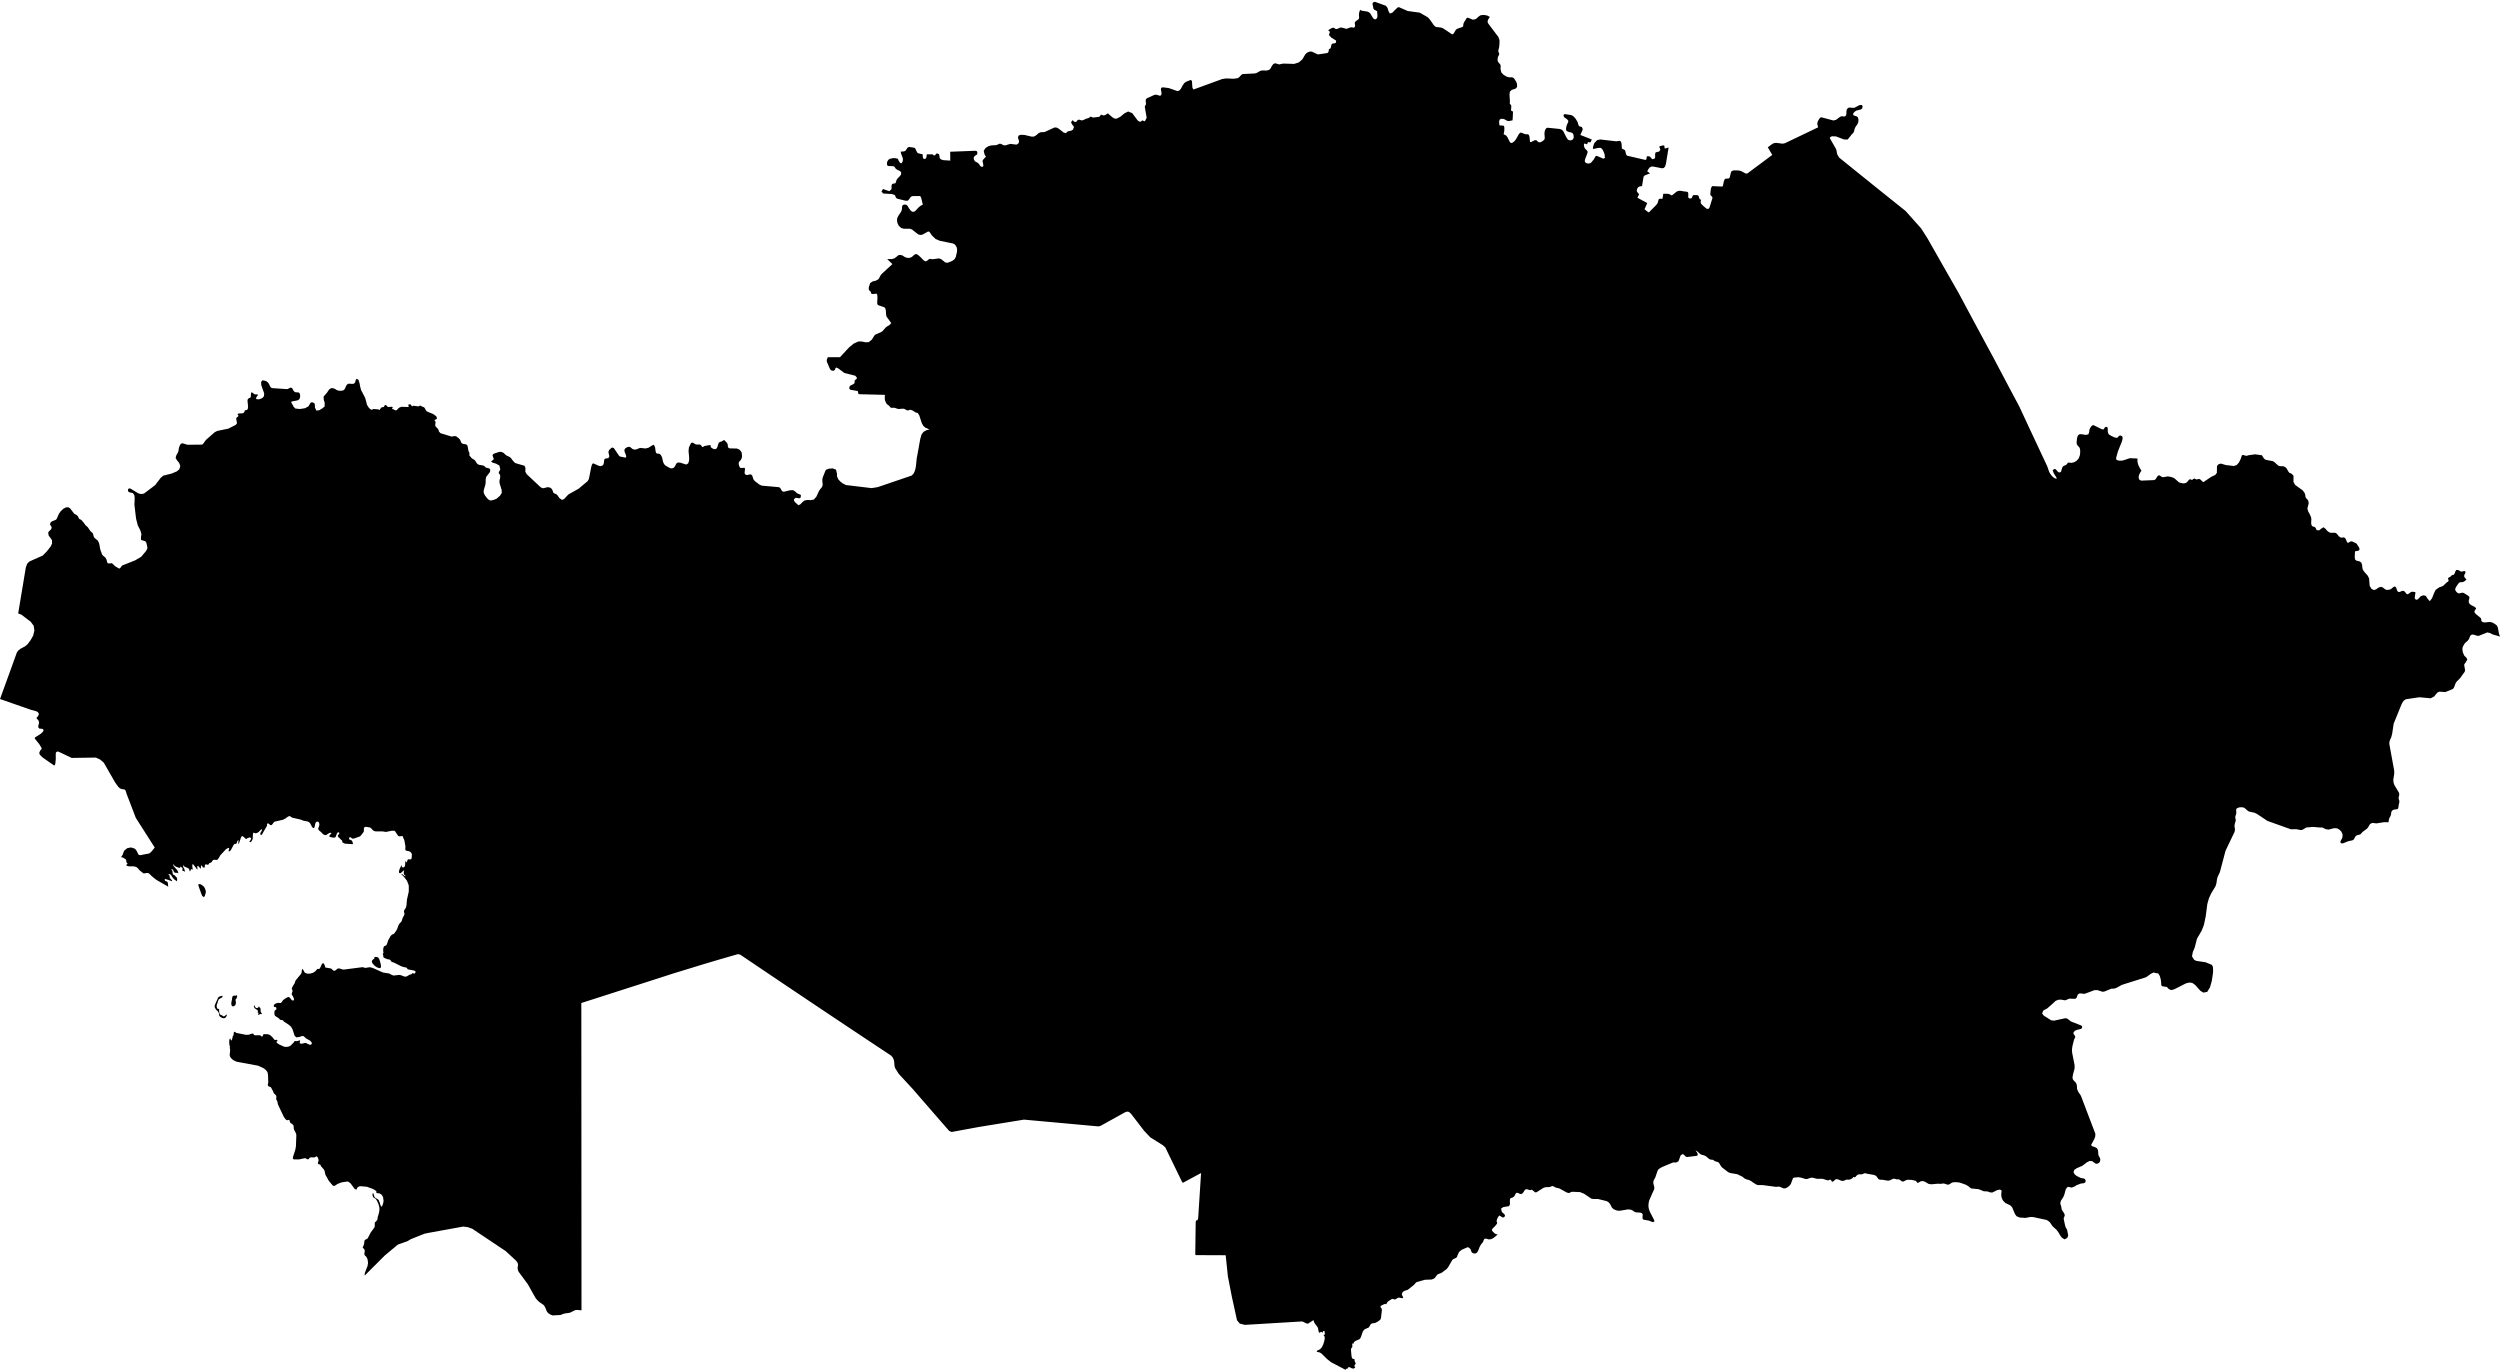 <svg width="740" height="406" viewBox="0 0 740 406" fill="none" xmlns="http://www.w3.org/2000/svg">
<path d="M740 188.421L737.769 187.774L737.069 187.386L736.241 187.193L733.689 188.224L733.166 188.167L732.093 187.826L731.588 187.867L731.202 188.184L730.803 189.16L730.49 189.607L729.786 190.216L729.486 190.558L729.196 191.036L728.949 191.598L728.868 192.03L728.907 192.502L729.024 193.177L729.456 194.106L730.033 194.661L730.319 195.193L729.87 196.058L729.534 196.463L729.409 196.718L729.433 197.042L729.639 198.207L729.641 198.583L729.505 198.908L728.137 200.804L727.269 201.653L726.987 202.009L726.77 202.445L726.437 203.381L726.255 203.722L725.917 203.998L723.819 204.852L722.066 204.729L721.587 204.928L721.205 205.293L720.488 206.174L719.497 206.695L716.127 206.387L712.099 206.985L711.442 207.461L710.921 208.311L708.524 214.213L708.078 217.203L707.812 218.22L707.479 218.932L707.281 219.524L707.237 220.181L708.687 228.142L708.694 229.031L708.408 230.828L708.491 231.648V231.652L708.775 232.447L710.046 234.552L710.2 235.099L710.112 235.62L709.988 236.106L710.042 236.559L710.201 237.047V237.468L710.009 238.347L709.937 238.894L709.851 239.287L709.627 239.516L708.799 239.608L708.362 239.748L707.987 240.025L707.811 240.469L707.759 240.969L707.657 241.375L707.496 241.737L707.263 242.108L707.104 242.58L707.062 243.074L706.933 243.394L705.728 243.36L703.402 243.724L702.359 243.591L701.991 243.666L701.616 243.874L701.37 244.151L700.933 244.953L700.545 245.348L699.298 246.268L698.774 246.866L698.541 247.018L697.726 247.211L697.461 247.361L697.164 247.655L696.755 248.444L696.379 248.72L695.005 249.022L693.681 249.578L693.183 249.665L692.824 249.492L692.747 249.126L692.908 248.728L693.165 248.308L693.364 247.877L693.4 246.938L693.039 246.151L692.451 245.556L691.805 245.196L690.944 245.132L689.223 245.568L688.403 245.424L687.426 244.951L687.138 244.921L686.838 244.95L686.825 244.954L684.6 244.765L682.666 244.947L682.659 244.95L682.649 244.951L682.643 244.954L681.486 245.631L681.045 245.71L679.769 245.448L678.069 245.458L671.169 242.99L668.069 240.924L667.358 240.58L665.688 240.209L665.325 239.985L664.391 239.156L663.957 238.995L663.463 238.939L662.965 238.971L662.517 239.073L662.056 239.306L661.912 239.607L661.942 240.675L661.888 240.986L661.691 241.551L661.635 241.846L661.657 242.117L661.781 242.632L661.766 242.919L661.489 243.916L661.405 244.436L661.457 244.953L661.548 245.413L661.52 245.86L661.406 246.289L658.751 251.835L657.093 258.121L656.376 259.672L656.257 260.125L656.04 261.547L655.769 262.369L654.564 264.353L653.847 265.885L653.369 267.58L652.898 271.182L652.41 273.556L652.172 274.296L651.659 275.534L650.295 277.897L649.64 280.456L649.071 281.806L648.935 282.536L648.833 283.087L649.485 284.114H649.488L649.491 284.115L650.123 284.426L652.847 284.824L654.707 285.605L655.002 286.109L655.082 287.059L655.036 288.075L654.687 290.406L654.155 292.244L653.331 293.605L652.173 293.809L651.297 293.257L649.746 291.525L648.89 290.928L647.997 290.835L647.027 291.081L643.561 292.841L642.649 293.072L641.924 292.725L641.578 292.323L641.294 292.135L640.061 291.939L639.814 291.762L639.72 291.416L639.699 290.821L639.592 289.941L639.297 288.887L638.828 288.108L638.203 288.061L637.487 287.853L636.715 288.203L635.255 289.256L628.047 291.529L626.568 292.36L625.832 292.631L625.001 292.646L622.788 293.531L622.311 293.549L620.828 293.075L619.948 293.091L617.044 294.181L615.789 294.048L615.386 294.101L615.019 294.41L614.68 295.318L614.384 295.595L613.931 295.661L612.581 295.583L611.285 296.099L609.991 295.884L609.19 295.942L608.435 296.28L607.748 296.936L605.952 298.508L605.109 298.94L604.748 299.221L604.473 299.992L604.937 300.607L607.167 302.025L608.03 302.105L611.271 301.403L611.75 301.457L612.085 301.625L613.014 302.364L615.943 303.506L616.235 303.695L616.329 304.026L616.23 304.362L615.944 304.567L614.766 304.843L614.135 305.136L613.764 305.603L613.74 305.885L613.824 306.118L614.152 306.556L614.27 306.873L614.201 307.164L613.922 307.713L613.439 309.629L613.304 310.666L613.349 311.568L614.076 315.284L614.08 316.273L613.588 318.088L613.459 319.029L613.571 319.492L613.837 319.839L614.427 320.438L614.635 320.853L614.747 321.28L614.79 321.741L614.796 322.249V322.252L614.985 322.781L615.288 323.362L615.945 324.334L618.088 329.979L620.231 335.603L620.184 336.424L619.896 337.198L618.965 338.899L619.248 339.286L619.928 339.469L620.643 339.826L620.879 340.166L621.012 340.601L621.072 341.081L621.087 341.563L621.183 342.03L621.599 342.815L621.695 343.28L621.594 343.81L621.332 344.184L620.971 344.404L620.574 344.477L620.198 344.386L619.279 343.693L618.526 343.657L617.755 344.024L616.341 345.093L614.753 345.773L613.991 346.272L613.755 346.96L614.094 347.587L614.708 348.093L615.948 348.695L616.777 348.814L617.157 349.031L617.367 349.468L617.26 349.972L616.863 350.22L615.947 350.331L614.576 350.845L614.235 351.131L613.37 351.484L613.059 351.52L612.424 351.345L612.119 351.322L611.817 351.506L611.441 352.127L611.04 353.599L610.742 354.324L610.081 355.336L609.924 355.719L609.857 356.254L609.954 356.642L610.1 357.024L610.261 357.983L610.467 358.362L610.944 359.061L611.133 359.491L611.161 359.787L611.056 360.1L610.846 360.581L610.872 360.867L611.28 362.814L611.404 363.203L611.586 363.556L611.839 363.913L612.182 365.669L612.038 366.192L611.832 366.475L611.13 366.849L610.338 366.381L609.793 365.646L609.314 364.805L608.715 364.014L607.539 362.946L606.848 361.921L606.597 361.627L605.833 361.115L601.82 360.249L601.024 360.219L599.563 360.501L597.833 360.392L596.914 360.01L596.42 359.341L595.598 357.372L595.023 356.762L593.589 356.085L592.941 355.43L592.685 354.979L592.498 354.518L592.393 354.018L592.376 353.45L592.479 352.503L592.344 352.255L591.889 352.123L591.174 352.261L589.762 352.979L589.075 352.955L588.375 352.677L587.177 352.608L585.724 352.009L583.535 351.787L583.224 351.626L582.599 351.101L581.854 350.664L580.075 350.039L578.869 349.914L578.071 349.974L577.693 350.115L577.036 350.539L576.725 350.657L576.343 350.634L575.6 350.364L575.25 350.3L574.413 350.42L573.585 350.375L571.641 350.555L570.836 350.419L569.806 349.808L569.402 349.653L568.983 349.605L568.573 349.664L568.41 349.735L568.109 349.935L567.645 350.146L567.431 349.993L567.313 349.857L567.238 349.693L567.124 349.547L565.903 349.252L564.707 349.205L564.329 349.278L563.378 349.739L563.076 349.732L562.726 349.531L562.409 349.269L562.057 349.081L561.336 349.085L560.832 348.912L560.553 348.892L560.276 348.953L559.508 349.328L558.914 349.5L557.13 349.198L556.809 349.195L556.505 349.192L556.207 349.115L555.936 348.898L555.417 348.164L555.217 347.987L554.599 347.759L552.543 347.412L552.189 347.256L551.835 347.317L551.116 347.601L550.315 347.611L549.954 347.67L549.604 347.923L549.22 348.377L549.08 348.461L548.977 348.47L548.647 348.402L548.512 348.434L548.471 348.525L548.448 348.636L548.373 348.727L547.678 349.102L547.332 349.184L546.527 349.164L545.831 349.475L545.453 349.566L544.977 349.482L544.037 349.081L543.56 349.02L543.223 349.167L542.682 349.695L542.356 349.796L542.182 349.704L541.98 349.309L541.793 349.191L541.576 349.202L541.217 349.368L541.024 349.398L539.466 348.918H537.822L536.496 348.594L536.024 348.602L534.839 349.005L534.431 348.978L533.008 348.56L532.3 348.459L531.36 348.534L531.181 348.548L530.908 348.619L530.7 348.808L530.114 350.387L529.921 350.705L529.49 351.153L528.973 351.525L528.445 351.753L527.979 351.773L526.811 351.283L526.45 351.238L525.737 351.314L521.653 350.776L520.447 350.79L519.975 350.68L518.88 350.018L518.447 349.679L517.938 349.376L516.837 349.036L516.32 348.788L515.807 348.335L514.255 347.571L512.188 347.221L511.557 346.977L509.698 345.538L509.44 345.237L508.987 344.45L508.736 344.132L508.393 343.938L507.65 343.735L507.008 343.302L506.244 343.223L505.881 343.032L504.943 342.252L504.422 341.989L503.823 341.851L503.31 341.639L502.387 340.796L501.863 340.501L502.357 341.185L502.548 341.611L502.499 341.965L502.199 342.134L499.345 342.479L499.012 342.369L498.358 341.741L497.995 341.611L497.446 342.037L496.841 343.739L496.163 344.106L495.412 344.076L495.099 344.14L491.993 345.432L491.134 345.931L490.849 346.187L490.645 346.548L489.958 348.55L489.585 349.211L489.437 349.566L489.373 349.988L489.418 350.402L489.641 351.225L489.691 351.673L489.627 352.05L489.144 353.112L488.183 355.276L487.981 356.146L487.932 357.07L488.069 357.891L488.348 358.658L489.655 361.186L489.663 361.201L489.655 361.641L489.144 361.736L488.067 361.296L486.414 361.012L486.2 360.697L486.181 360.169L486.239 359.422L485.964 359.095L485.546 358.94L484.25 358.848L483.928 358.76L483.632 358.587L483.269 358.308L482.587 358.023L481.782 357.996L479.458 358.385L478.842 358.362L478.23 358.19L477.618 357.903L477.156 357.478L476.529 356.315L476.1 355.83L475.536 355.519L472.963 354.895L471.658 354.913L471.023 354.79L468.879 353.345L467.682 352.862L465.358 352.763L465.081 352.839L464.559 353.089L464.286 353.125L463.704 352.957L461.607 351.791L460.491 351.509L460.191 351.379L459.908 351.189L459.627 351.066L459.331 351.127L458.702 351.355L457.429 351.42L456.834 351.613L454.842 352.896L454.529 352.955L454.302 352.865L453.587 352.255L453.403 352.159L453.212 352.176L452.912 352.308L452.038 352.012L451.599 352.029L451.279 352.319L451.086 352.682L450.846 353.031L450.565 353.308L450.243 353.451L449.857 353.375L449.426 353.171L449.024 353.044L448.715 353.202L448.324 353.919L448.099 354.231L447.805 354.427L447.122 354.656L446.968 354.901L446.921 355.419L446.951 356.387L446.855 356.751L446.57 357.044L445.005 357.291L444.326 357.708L444.498 358.627L444.68 358.862L445.311 359.421V359.424L445.313 359.427H445.317L445.47 359.703L445.432 359.992L445.261 360.235L445.013 360.372L444.718 360.344L443.856 359.786L443.581 360.046L443.321 360.458L443.113 360.939L443.001 361.412L443.035 361.676L443.136 361.84L443.181 362.01L443.052 362.294L442.466 363.014L442.257 363.213L441.822 363.629L441.602 364.007L441.701 364.373L442.42 365.092L442.797 365.293L443.325 365.42L442.711 365.922L442.097 366.425L441.756 366.601L441.415 366.775L441.072 366.825L440.729 366.875L440.31 366.758L439.889 366.641L439.674 366.65L439.457 366.659L439.328 366.833L439.197 367.009L439.124 367.234L439.051 367.461L438.953 367.624L438.857 367.787L438.605 368.091L438.35 368.395L438.137 368.792L437.926 369.188L437.761 369.632L437.593 370.076L437.4 370.433L437.208 370.792L436.923 370.927L436.642 371.063L436.426 371.032L436.212 371.003L436.023 370.926L435.831 370.85L435.693 370.708L435.553 370.566L435.489 370.339L435.425 370.111L435.359 369.951L435.291 369.793L435.147 369.631L435.002 369.467L434.837 369.349L434.67 369.23L434.535 369.205L434.402 369.179L433.52 369.562L432.635 369.945L432.245 370.281L431.859 370.617L431.634 371.114L431.409 371.609L431.345 371.822L431.277 372.034L431.163 372.165L431.048 372.294L430.9 372.372L430.75 372.45L430.587 372.508L430.422 372.567L430.265 372.655L430.11 372.745L429.98 372.879L429.849 373.014L429.237 374.077L428.621 375.141L428.391 375.408L428.163 375.677L427.408 376.235L426.656 376.79L426.149 376.975L425.642 377.163L425.501 377.276L425.361 377.39L425.237 377.577L425.113 377.764L424.837 378.088L424.561 378.414L424.186 378.575L423.808 378.735L422.799 378.772L421.79 378.811L420.568 379.151L419.346 379.491L419.191 379.613L419.038 379.734L418.778 380.035L418.521 380.336L417.601 381.065L416.679 381.791L416.163 381.954L415.647 382.119L415.407 382.295L415.165 382.471L415.049 382.786L414.93 383.101L414.965 383.229L414.997 383.356L415.147 383.632L415.299 383.911L415.31 384.036L415.321 384.161L415.214 384.221L415.109 384.285L414.568 384.187L414.031 384.087L413.893 384.124L413.759 384.161L413.409 384.386L413.06 384.61L412.928 384.63L412.795 384.649L412.527 384.553L412.258 384.455L412.113 384.485L411.965 384.517L411.471 384.829L410.979 385.143L410.756 385.362L410.535 385.58L410.443 385.83L410.351 386.08L410.184 386.013L410.015 385.947L409.845 385.999L409.675 386.052L409.257 386.257L408.839 386.463L408.764 386.524L408.689 386.587L408.648 386.672L408.606 386.757L408.631 386.856L408.654 386.955L408.737 387.061L408.821 387.168L408.866 387.2L408.908 387.231L408.933 387.274L408.959 387.318L408.983 387.458L409.009 387.6L409.017 387.799L409.025 387.996L408.883 389.138L408.742 390.28L408.669 390.419L408.598 390.557L408.442 390.709L408.288 390.861L407.979 391.075L407.666 391.288L407.339 391.447L407.014 391.608L406.624 391.659L406.236 391.71L406.049 391.771L405.863 391.833L405.744 391.988L405.63 392.144L405.404 392.532L405.178 392.922L404.557 393.195L403.934 393.468L403.682 393.749L403.436 394.03L403.103 394.987L402.771 395.945L402.59 396.169L402.406 396.395L401.849 396.64L401.684 396.712L401.293 396.883L401.04 397.056L400.789 397.229L400.69 397.508L400.591 397.789L400.55 397.763L400.511 397.736L400.425 397.703L400.341 397.67L400.299 397.648L400.261 397.625L400.257 397.757L400.255 397.888L400.277 398.155L400.301 398.423L400.29 398.539L400.278 398.654L400.221 398.788L400.161 398.924L400.101 398.967L400.045 399.011L399.994 399.073L399.944 399.132L399.909 399.316L399.877 399.5L399.967 400.498L400.06 401.495L400.119 401.722L400.179 401.943L400.254 402.039L400.329 402.134L400.415 402.183L400.503 402.232L400.733 402.286L400.96 402.34L400.952 402.488L400.943 402.637L400.977 402.79L401.009 402.943L401.069 403.088L401.131 403.236L401.209 403.368L401.287 403.501L401.268 403.581L401.251 403.661L401.03 404.024L400.81 404.384L400.983 404.477L401.159 404.569L401.105 404.725L401.048 404.881L400.854 404.995L400.663 405.109L400.421 405.075L400.178 405.038L399.818 404.859L399.456 404.68L399.351 404.662L399.247 404.644L399.162 404.7L399.078 404.758L399.027 404.861L398.976 404.964L398.911 405.047L398.841 405.131L398.704 405.124L398.567 405.117L398.455 405.23L398.344 405.343L398.314 405.403L398.284 405.463L396.149 404.344L394.746 403.607L394.014 403.222L393.404 402.742L392.797 402.263L391.969 401.443L391.14 400.622L390.864 400.467L390.589 400.311L390.231 400.235L389.872 400.157L389.813 400.114L389.753 400.072L389.782 399.978L389.81 399.884L389.892 399.81L389.973 399.736L390.291 399.593L390.609 399.449L390.76 399.328L390.909 399.21L391.043 399.06L391.177 398.909L391.279 398.752L391.377 398.595L391.515 398.285L391.656 397.974L391.789 397.583L391.924 397.193L392.014 396.791L392.102 396.39L392.106 396.05L392.108 395.708L392.033 395.568L391.959 395.428L391.917 395.371L391.872 395.314L391.798 395.274L391.724 395.233L391.803 395.195L391.879 395.157L392.09 395.004L392.298 394.851L392.274 394.828L392.247 394.803L392.16 394.775L392.074 394.746L392.096 394.635L392.119 394.525L392.116 394.499L392.114 394.472L392.08 394.218L392.044 393.963L391.849 393.983L391.656 394.001L391.53 394.269L391.405 394.537L391.31 394.411L391.211 394.284L391.099 394.265L390.988 394.249L390.874 394.302L390.758 394.358L390.649 394.448L390.541 394.537L390.419 394.34L390.301 394.143L390.228 393.679L390.157 393.216L390.065 393.003L389.973 392.79L389.572 392.266L389.173 391.74L389.109 391.607L389.045 391.473L389.024 391.457L389.001 391.441L388.893 391.1L388.782 390.758L388.551 390.907L388.322 391.056L387.798 391.404L387.274 391.751L387.1 391.777L386.926 391.802L386.727 391.733L386.529 391.662L386.149 391.464L385.767 391.265L385.561 391.208L385.354 391.15L383.037 391.287L380.687 391.43L379.215 391.519L376.904 391.656L374.967 391.773L372.325 391.932L370.557 392.036L368.453 392.162L367.707 391.969L367.413 391.892L366.961 391.774L366.559 391.281L366.151 390.788L365.378 387.251L364.601 383.705L364.022 380.726L363.445 377.743L363.129 374.684L362.815 371.618L362.77 371.593L362.725 371.567L362.663 371.553L362.602 371.538L362.534 371.535L362.465 371.532L362.399 371.541L362.33 371.551L360.142 371.541L358.163 371.534L356.175 371.526L353.994 371.517L353.915 371.457L353.838 371.394L353.817 371.263L353.798 371.132L353.863 366.392L353.919 362.374L353.929 361.637L353.983 361.468L354.035 361.299L354.249 361.216L354.462 361.133L354.552 360.922L354.644 360.712L354.689 360.067L354.734 359.422L355.124 353.331L355.514 347.214L352.899 348.628L350.284 350.039L350.129 350.021L349.97 350.003L348.807 347.611L347.449 344.821L346.466 342.798L344.927 339.621L344.569 339.304L344.21 338.987L342.346 337.818L340.479 336.648L339.578 335.697L338.676 334.742L336.725 332.204L334.774 329.664L334.467 329.391L334.165 329.121L333.877 329.075L333.587 329.03L333.262 329.154L332.935 329.277L331.17 330.258L329.372 331.257L327.629 332.224L325.807 333.233L325.492 333.324L325.176 333.415L324.178 333.326L321.669 333.099L319.16 332.87L316.646 332.642L314.136 332.413L311.378 332.162L308.616 331.913L305.856 331.66L303.096 331.409L301.441 331.68L299.788 331.949L298.135 332.218L296.482 332.487L294.827 332.756L293.174 333.024L291.521 333.294L289.868 333.562L288.846 333.749L287.824 333.938L286.802 334.127L285.778 334.315L285.141 334.432L284.501 334.55L283.861 334.668L283.224 334.786L281.728 335.06L281.688 335.067L281.323 334.909L280.956 334.751L279.597 333.195L278.58 332.027L277.561 330.857L276.542 329.685L275.525 328.514L274.484 327.316L273.443 326.117L272.4 324.916L271.361 323.715L270.091 322.254L269.097 321.181L268.105 320.109L266.027 317.864L264.961 316.153L264.785 315.564L264.667 314.258L264.551 313.645L264.223 312.976L263.755 312.45L262.626 311.702L261.036 310.648L258.873 309.213L256.233 307.459L253.205 305.446L249.887 303.235L246.369 300.889L242.744 298.465L239.106 296.031L235.548 293.645L232.161 291.371L229.043 289.273L227.862 288.478L226.282 287.414L223.973 285.857L222.209 284.667L221.08 283.906L220.685 283.637L219.294 282.698L218.8 282.479L218.375 282.439L216.907 282.86L215.817 283.176L214.725 283.493L213.633 283.81L212.543 284.124L211.493 284.437L210.446 284.748L209.399 285.058L208.352 285.371L206.086 286.066L203.82 286.76L201.556 287.455L199.292 288.148L197.594 288.695L195.896 289.242L194.198 289.79L192.498 290.335L190.8 290.882L189.102 291.428L187.406 291.972L185.706 292.517L185.332 292.637L184.008 293.062L182.312 293.607L180.614 294.152L178.916 294.697L177.214 295.243L175.518 295.787L173.82 296.33L172.123 296.875H172.121L172.119 296.876H172.117L172.115 296.879H172.113H172.111L172.109 296.882L172.107 296.883H172.105H172.103L172.101 296.884L172.099 296.885L172.097 296.886L172.095 296.889L172.093 296.89H172.091V296.893L172.089 296.894L172.087 296.895L172.085 296.896L172.083 296.899L172.081 296.902L172.079 296.905V296.908V296.912H172.077V296.915V296.918L172.075 296.921L172.073 296.924V296.927V296.93V296.933V296.937V296.942V296.945V296.948V296.951V296.954L172.077 302.802L172.079 308.627L172.083 314.427L172.085 320.207L172.089 325.962L172.091 331.695L172.095 337.406L172.097 343.095L172.101 348.763L172.103 354.41L172.107 360.035L172.109 365.64L172.113 371.225L172.115 376.789L172.119 382.332L172.123 387.858L170.885 387.74L170.278 387.791L168.66 388.579L166.977 388.822L165.91 389.235L163.624 389.367L163.062 389.177L162.555 388.887L162.179 388.6L161.874 388.189L161.367 386.972L161.148 386.563L160.862 386.239L159.727 385.458L159.094 384.901L158.536 384.223L157.386 382.183L156.21 380.091L155.39 378.983L153.505 376.43L153.316 375.993L153.22 375.506L153.246 374.984L153.321 374.561L153.325 374.151L153.145 373.675L152.714 373.119L149.656 370.3L147.506 368.865L145.682 367.646L142.63 365.608L139.818 363.726L138.502 363.249L137.135 363.059L132.795 363.848L130.02 364.351L126.831 364.932L125.633 365.188L121.637 366.776L120.611 367.39L117.778 368.393L113.9 371.623V371.627L113.894 371.63L111.486 374.038L108.721 376.797L107.975 377.559L107.941 377.083L108.083 376.541L108.778 374.772L108.942 373.849L108.825 372.889L108.636 372.38L108.402 371.983L108.229 371.804L108.048 371.657L107.905 371.461L107.846 371.138L107.968 370.309L107.959 370.067L107.851 369.84L107.329 369.223L107.53 368.878L107.695 368.425L107.807 367.935L107.845 367.486L107.95 367.096L108.208 366.903L108.529 366.774L108.824 366.564L109.712 364.853L110.691 363.513L110.809 363.307L110.901 363.077L110.939 362.793L110.918 362.272L110.936 362.005L111.004 361.808L111.541 361.271L111.693 361.035L111.75 360.834L111.777 360.416L111.817 360.214L112.118 359.237L112.299 358.338L112.303 357.454L112.064 356.518L111.604 355.468L111.252 354.906L110.476 354.409L110.268 353.862L110.261 353.337L110.454 353.151L110.582 353.411L110.719 353.927L110.924 354.433L111.259 354.66L111.426 354.723L112.064 355.164L112.154 355.343L112.183 355.531L112.215 355.662L112.309 355.668L112.562 356.561L112.743 356.997L112.916 357.188L113.115 356.99L113.317 356.491L113.473 355.901L113.535 355.423L113.385 354.343L112.96 353.62L112.301 353.23L111.443 353.152L111.368 352.54L110.448 351.955L108.576 351.273L106.782 351.121L106.521 351.138L106.297 351.195L106.082 351.299L105.855 351.457L105.755 351.599L105.557 352.025L105.473 352.143L104.991 351.948L103.783 350.29L103.111 349.775L102.682 349.739L101.103 349.986L99.895 350.449L99.232 350.918L98.828 351.058L98.459 350.876L97.397 349.609L97.143 349.225L96.745 348.442L96.468 348.01L96.29 347.627L96.103 346.709L95.914 346.225L95.053 345.249L94.817 344.745L94.583 344.66L94.328 344.616L94.172 344.522L94.081 344.205L94.137 343.997L94.243 343.801L94.305 343.51L94.237 343.043L94.026 342.548L93.724 342.26L93.022 342.615L92.133 342.563L91.708 342.667L91.565 342.806L91.451 342.974L91.326 343.114L91.142 343.174L90.912 343.117L90.495 342.875L90.268 342.819L88.593 343.174H86.924L86.688 342.923L86.753 342.355L87.408 340.338L87.597 339.292L87.719 336.03L87.631 335.534L87.06 334.392L86.976 334.161L86.942 333.924L86.918 333.361L86.874 333.142L86.597 332.801L85.88 332.276L85.737 331.858L85.677 331.5L85.525 331.457L85.323 331.548L85.12 331.594L84.89 331.543L84.756 331.49L84.499 331.268L84.013 330.592L82.348 327.091L82.199 326.651L82.139 326.214L82.086 325.974L81.965 325.759L81.838 325.577L81.767 325.436L81.755 325.189L81.799 324.647L81.766 324.408L81.624 324.135L81.081 323.639L80.963 323.428L80.817 322.964L80.543 322.529L80.32 322.044L80.146 321.826L79.959 321.716L79.551 321.593L79.406 321.466L79.26 321.13L79.276 320.909L79.357 320.691L79.406 320.36L79.34 318.264L79.26 317.745L79.158 317.345L78.695 316.696L77.964 316.17L76.425 315.453L70.053 314.27L69.229 313.889L68.841 313.633L68.434 313.266L68.113 312.804L67.98 312.258L68.101 311.12L68.114 310.569L67.98 310.091L68.114 309.903L67.933 309.445L67.836 308.619L67.88 307.786L68.114 307.309L68.413 308.043L68.671 307.713L68.855 307.007L68.914 306.617L69.113 306.485L69.159 306.175L69.162 305.825L69.228 305.562L69.448 305.384L69.61 305.446L69.768 305.614L69.97 305.75L72.829 306.311L73.692 306.27L74.541 305.958H74.988L75.178 306.356L75.455 306.438L77.044 306.444L77.318 306.732L77.521 306.837L77.729 306.703L77.857 306.444L77.923 306.253L78.016 306.135L78.228 306.096L79.17 306.133L79.623 306.233L80.021 306.444L80.664 307.044L81.21 307.733L81.384 307.843L81.826 307.77L82.012 307.828L82.13 308.03L82.083 308.196L81.94 308.308L81.765 308.347L82.06 308.77L82.533 309.099L84.003 309.791L84.524 309.885L85.055 309.864L85.602 309.729L86.009 309.506L86.975 308.521L87.019 308.456L87.05 308.366L87.103 308.269L87.222 308.174L87.347 308.14L87.788 308.174L88.062 308.131L88.562 307.974L88.839 307.985L88.699 308.796L89.219 308.956L90.459 308.691L91.672 309.262L92.077 309.21L92.323 308.893L92.229 308.543L91.97 308.22L91.706 307.985L90.614 307.392L89.88 306.71L89.455 306.657L88.591 306.945L87.712 307.056L87.214 306.597L86.601 304.708L86.173 303.942L85.567 303.387L84.116 302.437L83.93 302.254L83.806 302.086L83.666 301.964L83.017 301.878L82.824 301.796L82.744 301.639L82.545 301.43L81.395 300.684L81.245 300.263L81.201 299.682L81.301 299.167L81.578 298.944L81.74 298.855L81.814 298.645L81.817 298.407L81.764 298.232L81.558 298.095L81.31 298.076L81.099 298.005L81.012 297.709L81.189 297.326L81.603 297.054L82.081 296.892L82.439 296.837L82.896 296.903L83.107 296.863L83.364 296.663L83.489 296.494L83.698 296.141L83.868 295.965L84.648 295.417L85.089 295.198L85.487 295.111L85.795 295.317L86.122 295.749L86.476 296.122L86.871 296.158L87.03 295.829L86.906 295.336L86.649 294.83L86.415 294.475L86.335 294.204L86.413 293.899L86.534 293.6L86.599 293.348L86.572 293.174L86.423 292.78L86.352 292.649L86.476 292.299L86.693 291.861L87.24 291L87.348 290.604L87.523 290.184L89.117 288.252L89.278 287.841L89.34 287.264L89.452 286.778L89.71 287.01L90.195 287.872L90.869 288.198L91.771 288.193L92.663 287.941L93.297 287.521L93.854 286.898L94.018 286.789L94.425 286.813L94.602 286.724L94.872 286.272L95.081 285.764L95.318 285.315L95.659 285.047L95.877 285.292L96.078 285.64L96.221 286.023L96.279 286.38L97.836 286.644L98.123 286.756L98.61 287.25L98.954 287.361L99.274 287.25L99.859 286.756L100.198 286.644L100.608 286.7L101.344 286.942L101.744 286.995L107.342 286.278L108.116 286.505L109.447 286.291L110.305 286.501L113.358 287.86L115.169 288.147L116.073 288.618L116.52 288.762L118.196 288.571L118.672 288.665L119.666 289.045L120.117 289.097L120.497 288.962L121.252 288.51L121.677 288.411L121.788 288.358L122.005 288.111L122.108 288.046L122.556 288.179L122.603 288.22L122.725 288.138L122.889 287.988L123 287.781L122.973 287.52L122.641 287.298L120.745 286.931L120.593 286.787L120.487 286.612L120.365 286.467L120.187 286.361L119.637 286.291L118.802 286.037L116.52 284.887L116.075 284.783L115.905 284.689L115.57 284.236L115.44 284.094L115.269 284.015L114.608 283.918L113.72 283.512L113.416 283.285L113.506 282.957L113.409 282.735L113.298 282.549L113.347 282.325L113.493 282.051L113.499 281.861L113.449 281.679L113.417 281.436L113.445 280.827L113.547 280.354L113.755 280.046L114.096 279.938L114.392 279.74L114.603 279.279L114.901 278.332L115.597 277.103L115.901 276.742L116.096 276.616L116.543 276.439L116.707 276.294L117.331 275.408L117.568 274.955L117.914 273.961L118.197 273.444L118.723 272.891L118.882 272.655L118.967 272.432L119.134 271.856L119.251 271.576L119.639 270.872L119.726 270.472L119.638 269.996V270.156L119.552 269.761L119.649 269.425L120.063 268.822L120.218 268.459L120.302 268.03L120.469 266.232L120.997 263.909V262.094L120.481 260.727L119.658 259.653L118.747 258.711L119.121 258.769L119.664 259.255L120.006 259.428V259.233L119.682 258.993L119.524 258.587L119.517 258.1L119.638 257.622L119.303 257.795L118.896 258.206L118.48 258.508L118.128 258.353L118.096 257.823L118.332 257.117L118.883 256.008L118.914 256.495L119.14 256.752L119.458 256.774L119.75 256.546L119.892 256.154L119.972 255.187L120.119 254.751L120.29 255.283L120.436 255.148L120.579 254.725L120.738 254.393L120.912 254.331L121.328 254.403L121.493 254.393L121.705 254.274L121.79 254.183L121.864 253.853L121.921 252.822L121.566 252.217L121 251.93L120.435 251.859L120.074 251.71L119.959 251.344L120.006 250.501L119.67 248.65L119.331 247.958L119.251 247.618L119.098 247.457L118.321 247.552L118.016 247.536L117.689 247.193L116.99 246.122L116.707 245.896L115.893 245.914L114.221 246.256L113.218 246.092H111.177L110.735 245.976L110.394 245.769L109.767 245.065L109.449 244.923L108.299 244.739L107.952 244.794L107.779 245.03L107.708 245.324L107.704 245.993L107.635 246.252L106.815 247.319L106.51 247.584L104.789 248.205L104.296 248.237L103.694 247.799L103.458 247.843L103.311 248.06L103.351 248.421L103.47 248.505L103.948 248.692L104.103 248.78L104.217 248.948L104.338 249.202L104.435 249.496L104.475 249.79L104.367 249.875L102.077 249.719L101.63 249.502L101.453 249.375L101.338 249.262L101.276 249.067L101.258 248.697L101.158 248.732L100.935 248.552L100.35 247.923L100.164 247.807L100.037 247.662L99.999 247.336L100.102 247.159L100.3 246.958L100.445 246.72L100.38 246.435L100.02 246.33L99.697 246.797L99.325 247.789L98.976 247.944L98.401 247.914L97.804 247.759L97.39 247.534L97.962 246.767L98.145 246.599L97.756 246.472L97.314 246.668L96.524 247.174L96.142 247.173L95.757 246.999L95.399 246.705L95.106 246.346L94.409 245.788L94.166 245.336L94.533 244.208L94.496 243.664L94.245 243.258L93.794 243.182L93.44 243.476L93.278 243.993L93.175 244.573L92.992 245.064L92.653 245.106L92.286 244.641L91.816 243.709L91.474 243.366L91.029 243.144L89.855 242.937L88.841 242.552L86.517 242.04L85.774 241.564L85.311 241.671L84.493 242.261L83.784 242.638L81.393 243.184L81.053 243.388L80.527 244.109L80.212 244.269L79.947 244.181L79.54 243.797L79.342 243.711L79.144 243.797L79.036 243.99L79.017 244.181L79.094 244.269L78.992 244.508L77.537 247.006L77.224 247.253L77.041 246.799L77.103 246.491L77.452 245.959L77.536 245.617L77.433 245.44L77.204 245.584L76.557 246.286L76.094 246.551L75.607 246.667L75.24 246.519L74.967 246.474L74.864 247.012L74.802 248.258L74.652 248.672L74.413 249.074L74.117 249.29L73.8 249.143L74.13 248.675L74.329 248.272L74.28 247.988L73.869 247.882L73.251 248.086L73.126 248.161L72.915 248.378L72.75 248.32L72.614 248.156L72.02 247.635L71.833 247.537L71.683 247.499L71.601 247.503L71.51 247.608L71.34 247.881L70.758 249.587L70.463 249.881L70.548 249.546L70.588 248.619L70.345 248.829L70.204 249.136L70.101 249.454L69.968 249.701L69.841 249.765L69.499 249.81L69.35 249.881L69.219 250.004L69.138 250.11L68.364 251.573L67.992 252.005L67.669 251.948V251.696L67.791 251.368L67.85 251.082L67.669 250.96L67.438 251.029L66.866 251.398L65.246 253.118L64.728 254.018L64.424 254.398L64.064 254.556L63.383 254.475L63.131 254.556L62.953 254.699L62.67 255.114L62.514 255.288L61.876 255.564L61.677 255.955L61.426 255.963L60.904 255.827L60.646 256.071L60.606 256.549L60.5 256.887L60.037 256.707L59.814 256.324L59.665 256.186L59.476 256.283V256.852L59.414 257.116L59.23 256.994L58.858 256.514L58.619 256.334L58.42 256.365L58.388 256.569L58.451 257.233L58.42 257.44L57.244 255.915L56.97 255.771L56.917 256.271L57.047 257.44L56.708 257.237L56.519 257.391L56.38 257.704L56.179 257.976L56.029 257.371L55.798 257.044L54.714 256.56L54.401 256.355L54.201 256.015L54.189 255.468L54.192 256.302L54.248 256.723L54.499 257.037L54.688 257.71L54.824 257.977L54.62 257.958L54.307 257.817L54.127 257.782L53.966 257.696L53.979 257.494L54.054 257.26L54.064 257.083L53.992 256.983L53.634 256.626L53.461 256.507L53.365 256.621L53.328 256.805L53.324 256.904L52.746 256.792L52.1 256.542L51.541 256.16L51.221 255.647L51.359 256.317L52.547 257.679L52.83 258.515L52.473 258.365L51.804 258.334L51.726 258.352L51.471 258.019L51.297 257.625L51.085 257.324L50.727 257.279V257.441L51.028 257.737L51.081 258.291L51.189 258.827L51.658 259.069L52.336 259.786L52.408 260.022L52.442 260.297L52.418 260.586L52.336 260.858L51.59 260.299L51.239 259.944L50.975 259.59L50.723 259.16L50.514 258.891L50.225 258.751L49.737 258.712L49.94 258.873L50.095 259.035L50.197 259.28L50.232 259.687L50.316 259.937L50.975 260.663L50.904 260.708L50.727 260.858L50.469 260.67L49.039 260.208L48.834 260.216L48.737 260.324L48.777 260.594L48.921 260.759L49.113 260.84L49.299 260.859L49.6 261.086L49.715 261.584L49.746 262.081L49.792 262.306L49.804 262.456L49.805 262.458L46.291 260.442L44.963 259.385L44.204 258.623L43.825 258.417L43.312 258.412L42.866 258.512L42.422 258.493L41.315 257.604L40.851 257.055L40.345 256.624L39.624 256.447L37.957 256.418L37.344 256.164L37.772 255.55L37.48 255.341L37.39 254.974L37.341 254.587L37.174 254.318L36.511 253.916L36.159 253.765L35.816 253.723L36.25 253.127L36.733 251.833L37.656 251.065L38.77 250.836L39.828 251.163L40.202 251.504L40.481 251.934L40.968 252.941L41.412 253.144L44.181 252.624L44.747 252.167L45.801 250.871L40.202 242.093L37.464 234.952L37.277 234.31L37.082 233.863L36.814 233.671L36.142 233.592L35.496 233.358L35.017 232.916L34.109 231.655L34.102 231.651L30.728 225.764L29.607 224.806L28.375 224.237L21.223 224.347L17.339 222.497L16.919 222.457L16.593 222.701L16.496 223.101L16.507 224.723L16.389 225.963L16.232 226.487L15.968 226.554L12.613 224.213L11.999 223.618L11.696 223.205L11.617 222.89L11.72 222.558L11.958 222.087L12.083 221.92L12.201 221.831L12.292 221.721L12.327 221.496L12.267 221.337L11.657 220.313L10.38 218.717L10.255 218.405L10.512 218.182L11.937 217.297L12.682 216.634L12.933 216.093L12.605 215.758L11.618 215.648L11.33 215.299L11.339 214.811L11.475 214.351L11.564 213.874L11.425 213.329L11.313 213.158L10.909 212.733L10.817 212.485L10.931 212.303L11.12 212.154L11.24 212.011L11.485 211.497V211.479L11.48 211.241L11.246 210.851L10.872 210.58L9.077 210.075L4.548 208.496L0.02 206.915H0.007L0 206.906L0.006 206.89L0.019 206.871L2.571 199.839L4.992 193.136L5.43 192.532L6.063 192.044L7.424 191.307L7.84 190.968L8.185 190.659L9.076 189.467L9.831 188.1L10.177 186.624L9.971 185.21L9.076 184.026L6.385 181.975L5.378 181.581L6.509 174.803L7.639 167.991L8.05 166.842L8.702 166.203L12.666 164.434L13.902 163.165L15.046 161.69L15.405 160.897L15.388 159.874L14.399 158.489L14.255 157.702L14.457 157.32L15.116 156.684L15.291 156.261L15.195 155.823L14.945 155.524L14.792 155.187L14.99 154.638L15.302 154.366L16.559 153.835L16.814 153.524L17.325 152.327L17.405 152.138L17.965 151.328L18.721 150.614L19.544 150.17L20.312 150.167L20.772 150.504L21.955 152.048L22.77 152.509L23.027 152.787L23.229 153.157L23.35 153.439L23.523 153.648L23.876 153.79L24.098 153.927L24.937 154.914L25.291 155.44L26.004 156.078L26.732 157.178L27.449 157.83L27.578 158.171L27.663 158.557L27.793 158.949L28.019 159.255L28.922 159.987L29.317 160.739L29.491 161.524L29.609 162.331L29.841 163.146L29.967 163.406L30.15 163.966L30.275 164.214L30.485 164.452L31.202 165.054L31.554 165.714L31.685 166.331L31.906 166.744L32.535 166.792L33.057 166.689L33.226 166.777L34.084 167.607L35.136 168.231L35.359 168.287L35.593 168.138L36.011 167.555L36.251 167.349L39.955 165.883L41.786 164.819L43.188 163.147L43.481 162.666L43.617 162.389L43.621 162.093L43.407 160.985L43.252 160.524L43.004 160.213L41.754 159.813L41.72 159.078L41.866 158.078L41.538 157.005L40.776 155.469L40.276 153.512L39.789 149.434L39.866 147.443L39.77 146.561L39.319 145.935L38.394 145.751L37.95 145.499L37.866 144.938L38.151 144.566L38.6 144.615L40.97 146.05L41.815 146.247L42.615 146.093L45.917 143.603L47.542 141.475L48.297 140.797L50.827 140.168L52.38 139.509L53.087 138.894L53.364 137.927L53.034 137.025L52.419 136.283L51.981 135.57L52.194 134.756L52.632 133.988L52.802 133.563L52.953 132.618L53.126 132.087L53.353 131.614L53.596 131.316L54.023 131.206L55.466 131.648L59.802 131.608L60.107 131.395L60.957 130.211L63.566 127.929L64.325 127.549L67.562 126.887L69.698 125.803L70.004 125.535L70.125 125.25L70.098 124.885L69.971 124.375L69.92 123.82L70.086 123.554L70.36 123.375L70.62 123.096L70.56 122.979L70.406 122.809L70.318 122.623L70.46 122.46L70.681 122.396L71.76 122.342L72.091 122.23L72.337 121.963L72.48 121.452L72.91 121.382L73.194 121.277L73.355 120.977L73.43 120.321L73.263 118.635L73.321 118.204L73.638 117.862L73.982 117.767L74.233 117.541L74.268 116.816L74.342 116.177L74.671 116.194L75.385 116.734L76.228 116.75L76.381 116.88L76.034 117.368L75.738 117.898L75.959 118.15L76.423 118.206L76.848 118.153L77.651 117.826L78.129 117.284L78.198 116.449L77.344 114.029L77.286 113.057L77.7 112.56L78.676 112.76L79.009 112.965L79.344 113.264L79.632 113.655L79.825 114.131L80.123 114.668L80.571 114.885L84.997 115.182L85.368 115.047L85.772 114.824L86.158 114.715L86.484 114.918L86.926 115.702L87.147 115.956L87.51 116.125L88.308 116.149L88.66 116.342L88.842 116.918L88.827 117.579L88.683 118.028L88.426 118.323L88.067 118.511L86.3 118.84L86.207 119.067L86.411 119.497L86.701 119.967L86.868 120.316V120.324L87.433 120.932L88.796 121.064L90.288 120.826L91.25 120.321L91.56 119.865L91.789 119.409L92.062 119.105L92.506 119.095L92.97 119.304L93.161 119.567L93.206 119.986L93.232 120.66L93.648 121.524L94.48 121.441L95.404 120.88L96.092 120.317L96.104 119.243L95.829 118.28L95.774 117.398L96.779 116.244L97.335 115.409L97.666 115.076L98.166 114.882L98.674 114.925L99.177 115.138L99.65 115.447L100.12 115.607L100.676 115.679L101.232 115.649L101.7 115.495L102.048 115.157L102.452 114.232L102.718 113.823L103.191 113.555L104.207 113.636L104.714 113.585L105.102 113.26L105.331 112.376L105.613 112.116L106.104 112.432L106.417 113.41L106.643 114.574L106.88 115.453L108.092 117.779L108.598 119.672L108.714 119.967L108.92 120.323L109.203 120.721L109.55 121.05L109.927 121.282L110.069 121.327L110.457 121.061L112.063 121.168L112.151 121.409L112.355 121.297L112.582 121.023L112.737 120.782L112.892 120.628L113.109 120.539L113.545 120.485L113.672 120.385L113.758 120.168L113.891 119.956L114.164 119.873L114.344 119.971L114.73 120.378L114.906 120.486L115.913 120.397L116.28 120.536L116.031 121.062L116.404 121.124L116.872 121.403L117.145 121.475L117.426 121.389L117.669 121.164L117.898 120.9L118.134 120.683L118.827 120.406L121.003 120.485L120.848 119.97L120.932 119.74L121.159 119.685L121.436 119.692L121.606 119.745L121.69 119.874L121.754 120.037L121.868 120.189L122.035 120.26L122.151 120.211L122.25 120.123L122.362 120.088L123.723 120.287L123.994 120.243L124.428 120.02L124.801 120.294L124.848 120.286L125.533 120.568L125.748 120.837L126.119 121.526L126.368 121.794L128.216 122.559L128.978 123.09L129.21 123.344L129.349 123.815L129.194 124.048L128.561 124.363L128.902 124.771L128.9 125.248L128.818 125.747L128.917 126.207L129.531 126.832L129.795 127.189L129.919 127.711L130.363 128.215L133.694 129.232L134.623 129.064L135.11 129.203L135.814 129.754L136.164 130.131L136.591 131.119L136.994 131.37L137.938 131.518L138.294 131.784L138.449 132.211L138.627 133.328L138.779 133.722L138.912 133.98L138.974 134.267L138.907 134.755L139.472 135.465L139.788 135.744L140.503 136.177L140.76 136.524L140.988 136.913L141.269 137.289L141.709 137.563L143.175 137.829L143.368 137.97L143.699 138.307L143.875 138.428L144.684 138.613L144.942 138.743L145.075 138.983L145.111 139.257L145.064 139.547L144.942 139.825L143.916 141.169L143.779 141.746L143.743 143.014L143.648 143.562L143.253 144.855L143.152 145.425L143.221 145.981L143.509 146.585L144.166 147.471L144.527 147.812L144.941 148.084L145.319 148.16L146.154 147.954L146.248 147.931L146.986 147.618L148.003 146.739L148.523 145.905L148.474 145L147.849 142.929L147.841 142.329L148.064 141.255L148.051 140.664L147.963 140.482L147.688 140.167L147.628 139.941L147.682 139.691L147.974 139.193L148.079 138.949L147.834 137.819L146.845 137.248L145.8 136.94L145.382 136.601L145.616 136.343L145.957 136.161L146.161 135.884L145.787 134.799L145.941 134.45L146.284 134.251L147.834 133.748L148.268 133.742L148.695 133.867L149.077 134.076L149.79 134.746L150.975 135.336L151.329 135.711L151.874 136.44L152.471 137.056L155.252 137.863L155.533 138.495L155.499 139.625L155.909 140.362L159.92 144.128L160.354 144.408L160.687 144.516L161.018 144.485L161.922 144.23L162.399 144.223L162.86 144.357L163.283 144.674L163.547 145.119L163.693 145.581L163.884 145.961L164.719 146.313L165.005 146.595L165.559 147.405L166.342 147.971L166.964 147.723L168.243 146.356L171.276 144.656L173.931 142.425L174.315 141.765L174.991 138.307L175.175 137.634L175.372 137.255L175.672 137.165L177.181 137.858L177.732 137.978L178.219 137.877L178.586 137.532L178.734 137.086L178.854 136.037L179.116 135.754L180.037 135.616L180.331 135.227L180.329 134.837L180.119 134.009L180.134 133.581L180.306 133.239L180.592 132.919L181.169 132.446L181.706 132.641L183.311 135.004L183.674 135.167L184.973 135.431L185.319 135.394L185.358 135.074L185.232 134.598L184.865 133.669L184.826 133.116L185.084 132.722L185.473 132.464L185.827 132.317L186.271 132.241L186.565 132.364L187.241 132.909L187.694 133.071L188.173 133.061L188.647 132.923L189.093 132.705L189.55 132.585L191.074 132.748L191.93 132.545L193.117 131.793L193.417 131.676L193.666 131.854L193.902 132.437L194.059 133.548L194.196 134.051L194.488 134.259L194.915 134.277L195.261 134.377L195.562 134.623L195.845 135.089L196.01 135.556L196.237 136.577L196.396 137.039L196.675 137.492L197.008 137.819L198.193 138.495L198.644 138.627L199.09 138.606L199.521 138.366L199.837 137.953L200.037 137.515L200.271 137.132L200.689 136.88L201.419 136.967L203.104 137.51L203.705 137.167L203.975 136.321L203.986 135.384L203.81 133.483L203.922 132.425L204.257 131.746L204.545 131.107L205.041 131.004L205.867 131.507L206.155 131.576H207.144L207.376 131.684L207.539 131.848L207.829 132.272L208.013 132.322L208.524 132.036L208.764 131.968L210.135 131.733L210.259 131.771L210.343 131.906L210.36 132.087L210.358 132.259L210.382 132.36L210.794 132.674L211.281 132.919L211.772 132.961L212.188 132.663L212.402 132.148L212.567 131.53L212.79 131.007L213.179 130.788L213.593 130.678L214.323 130.232L214.594 130.465L215.141 131.039L215.366 131.415L215.426 131.813L215.454 132.191L215.583 132.515L215.946 132.715L218.165 132.766L218.944 133.131L219.515 133.875L219.654 135.085L219.54 135.623L219.34 136.044L219.078 136.383L218.78 136.685L218.638 137.072L218.704 137.607L218.882 138.125L219.09 138.459L219.434 138.529L220.35 138.462L220.535 138.752L220.402 139.856L220.453 140.239L220.773 140.564L221.234 140.608L221.773 140.462L222.284 140.416L222.658 140.77L222.959 141.712L223.12 142.056L223.438 142.404L224.801 143.446L225.511 143.754L230.43 144.193L230.827 144.318L231.123 144.71L231.327 145.137L231.546 145.4L231.804 145.525L232.12 145.54L233.854 145.116L234.781 145.094L235.515 145.571L235.876 145.989L236.835 146.379L237.06 146.554L237.006 147.295L236.551 147.501L235.516 147.335L235.037 147.766L235.02 148.192L235.301 148.616L236.325 149.545L236.909 149.269L237.501 148.65L238.126 148.14L239.047 147.986L240 148.04L240.891 147.868L241.634 147.038L242.422 145.341L242.654 144.958L243.232 144.266L243.434 143.88L243.515 143.392L243.412 142.391L243.425 141.823L243.526 141.333L244.286 139.433L244.412 139.208L244.575 139.025L245.358 138.731L246.481 138.642L247.44 139.004L247.728 140.056L247.777 141.108L248.174 141.929L248.768 142.569L249.42 143.076L250.416 143.57L257.99 144.482L259.799 144.19L264.815 142.485L269.831 140.778L270.41 140.203L270.824 139.331L271.094 138.132L271.366 135.552L271.523 134.759L272.388 129.96L272.768 128.618L273.369 127.816L274.161 127.372L275.114 127.108L274.799 126.969L273.837 126.546L273.29 126.035L272.85 125.236L272.12 122.997L271.751 122.4L271.674 122.265L271.019 122.078L270.223 121.568L269.543 121.283L269.288 121.318L268.857 121.463L268.614 121.479L268.371 121.417L267.749 121.065L267.311 120.966L266.062 121.065L265.654 121.006L264.935 120.746L264.566 120.687L263.969 120.724L263.78 120.687L263.623 120.615L263.513 120.533L263.434 120.442L263.367 120.343L263.285 120.222L263.163 120.093L262.566 119.659L262.349 119.39L262.089 118.823L261.958 118.46L261.904 118.2L261.887 117.252L261.958 116.881L261.662 116.872L254.307 116.685L254.138 116.631L254.031 116.417L254.005 116.124L253.949 115.859L253.756 115.72L251.784 115.385L251.408 115.126L251.425 114.518L251.706 114.142L252.554 113.728L252.899 113.464L252.968 113.236L252.949 112.719L253.052 112.541L253.413 112.274L253.589 112.069L253.666 111.834L253.164 111.214L249.947 110.414L248.09 109.023L247.476 108.774L247.266 109.06L247.109 109.515L246.646 109.772L246.075 109.658L245.701 109.291L244.877 107.385L244.716 106.916L244.744 106.43L245.032 105.733L245.514 105.732L248.648 105.728L251.273 102.882L252.688 101.706L254.15 101.056L255.163 101.095L256.172 101.313L257.151 101.272L258.069 100.528L258.796 99.331L259.127 99.024L260.857 98.278L261.218 98.019L262.137 96.984L262.47 96.693L263.243 96.237L263.812 95.646L262.69 94.089L262.389 93.663L262.29 93.134L262.209 91.911L262.085 91.378L261.937 91.096L261.71 90.943L260.032 90.367L259.734 90.107L259.644 89.617L259.725 88.207L259.708 87.623L259.616 87.156L259.521 86.961L259.339 86.93L258.407 87.032L258.096 87.007L257.864 86.828L257.763 86.58L257.727 86.383L257.647 86.217L257.411 86.059L257.233 85.894L257.156 85.638L257.149 85.326L257.173 84.991L257.583 83.766L258.353 83.288L259.237 83.08L259.992 82.67L260.245 82.3L260.678 81.457L261.004 81.068L264.148 78.166L262.644 76.717L262.629 76.694L262.644 76.685L264.039 76.676L264.694 76.49L265.305 76.057H265.307L265.311 76.052L265.313 76.051L265.912 75.54L266.537 75.436L267.164 75.639L267.776 76.052L268.295 76.277L268.859 76.357L269.419 76.285L269.913 76.052L270.776 75.31L271.21 75.188L271.749 75.46L272.412 76.054L273.492 77.156L274.059 77.382L274.619 77.028L274.971 76.705L275.323 76.623L276.093 76.733L277.941 76.484L278.606 76.727L279.803 77.687L280.468 77.784L281.838 77.251L282.523 76.745L282.912 76.058V76.053L283.265 74.574L283.308 73.891L283.163 73.17L282.714 72.426L282.124 72.081L278.219 71.287L276.935 70.734L275.864 69.708L275.124 68.64L274.74 68.506L273.004 69.469L272.407 69.553L271.75 69.358L269.971 67.947L269.336 67.698L267.61 67.711L266.766 67.507L266.038 66.82L265.677 66.098L265.512 65.338L265.576 64.581L265.917 63.867L266.732 62.668L266.893 62.256L266.973 61.89L267.044 60.955L267.353 60.639L267.821 60.529L268.302 60.634L268.654 60.954L269.04 61.619L269.495 62.254L270.004 62.669L270.56 62.68L271.013 62.354L271.94 61.358L272.416 60.958L273.152 60.556L272.663 58.551L272.453 58.123L272.204 58.024L270.161 58.038L269.635 58.219L268.817 59.356L268.177 59.441L265.634 58.823L265.291 58.608L265.166 58.413L264.964 57.917L264.837 57.712L263.936 57.43L261.412 57.272L260.921 56.688L261.365 55.947L263.228 56.598L263.865 56.034L263.904 55.654L263.887 55.273L263.902 54.901L264.037 54.538L264.322 54.366L265.028 54.259L265.187 53.917L265.401 53.199L265.841 52.646L266.33 52.169L266.699 51.671L266.751 50.983L266.302 50.578L265.673 50.301L265.175 49.981L264.817 49.435L264.632 49.277L264.274 49.18L263.085 49.151L262.694 49.053L262.574 48.735L262.538 48.389L262.581 48.034L262.693 47.701L263.021 47.249L263.407 47.017L264.248 46.822L264.838 46.794L265.724 46.981L265.844 47.125L265.911 47.341L266.046 47.646L266.286 48.014L266.587 48.303L266.911 48.286L267.211 47.726L267.269 47.199L267.172 46.672L266.803 45.678L266.739 45.5L266.599 44.888L267.62 44.812L268.073 44.572L268.408 44.033L268.737 43.608L269.211 43.506L270.66 43.727L270.941 43.99L271.462 45.108L271.763 45.361L273.107 45.68L273.169 46.65L273.309 46.933L273.633 47.058L273.972 46.979L274.163 46.693L274.26 46.244L274.324 45.679H276.052L276.292 45.903L276.537 46.017L276.771 45.965L277.17 45.453L277.428 45.426L277.701 45.526L277.958 45.678L278.095 46.272L278.129 46.667L278.241 46.951L278.608 47.21L279.247 47.408L281.276 47.538L281.27 45.685L281.253 45.501L281.257 44.915L288.687 44.63L289.063 44.69L289.292 45.002L289.254 45.685H289.25L288.449 46.233L288.214 46.638L288.275 47.244L288.604 47.761L289.483 48.237L289.864 48.668L290.039 48.95L290.248 49.2L290.478 49.358L290.725 49.382L291.014 49.235L291.084 49.02L290.93 48.061L290.842 47.829V47.588L291.057 47.199L291.834 46.375L291.523 45.822L291.411 45.677L291.183 44.622L291.734 43.798L292.606 43.257L293.351 43.055L294.926 42.951L295.92 42.523L296.269 42.593L297.064 42.999L297.556 43.032L299.061 42.588L300.858 42.811L301.357 42.563L301.633 42.047L301.595 41.602L301.426 41.144L301.317 40.579L301.566 40.081L302.163 39.898L303.242 39.939L305.277 40.421L305.332 40.434L305.997 40.429L306.513 40.19L307.472 39.402L307.977 39.159L309.198 39.082L312.164 37.722L312.804 37.775L313.339 38.055L314.834 39.224L315.334 39.361L315.585 39.462L315.776 39.05L316.362 38.809L317.019 38.699L317.585 38.395L317.903 37.573L317.328 36.794L317.061 36.296L317.086 36.072L317.228 35.944L317.369 35.707L317.523 35.576L317.863 35.952L318.078 36.064L318.312 36.104L318.52 36.072L318.674 35.949L318.97 35.561L319.14 35.438L319.4 35.42L320.196 35.649L320.642 35.551L321.524 35.114L322.077 34.989L322.446 34.811L322.557 34.697L322.769 34.532L323.032 34.58L323.49 34.803L325.278 34.59L325.496 34.492L325.672 34.274L325.808 34.054L325.904 33.955L326.12 33.989L326.502 34.135L326.707 34.169L327.162 34.06L327.923 33.534L328.158 33.752L329.266 34.727L329.839 35.068L330.489 35.138L331.655 34.537L332.791 33.585L333.94 33.001L335.155 33.502L336.593 35.448L336.853 35.727L337.106 35.922L337.374 36.018L337.687 35.989L337.814 35.911L338.031 35.681L338.162 35.643L338.707 35.874L338.896 35.866L339.417 34.855L338.844 31.561L339.223 30.833L339.172 30.359L339.147 30.219L339.149 29.476L339.441 29.111L341.747 28.064L342.268 28.033L343.303 28.334L343.693 28.215L343.823 27.553L343.618 26.42L343.707 26.005L344.207 25.842L345.968 26.068L348.475 26.95L349.037 26.835L349.514 26.319L350.022 25.359L350.541 24.592L351.129 24.183L352.458 23.658L352.803 23.936L352.962 25.989L353.266 26.497L355.446 25.702L361.764 23.396L362.913 23.215L365.227 23.31L366.362 23.135L366.763 22.886L367.452 22.143L367.839 21.915L371.382 21.743L371.941 21.61L373.006 20.996L373.577 20.855L374.944 20.874L375.657 20.693L376.132 20.199L376.504 19.447L376.937 18.933L377.433 18.725L378.64 19.066L379.819 18.816L383.075 18.915L384.447 18.474L385.524 17.534L386.242 16.297L386.601 15.825L387.135 15.454L387.777 15.249L388.337 15.29L390.086 16.113L392.919 15.7L393.237 15.353L393.369 14.552L393.771 14.366L393.929 14.073L394.005 13.659L394.164 13.103L394.508 12.87L395.013 12.831L395.423 12.658L395.494 12.02L394.044 11.111L393.363 10.36L393.661 9.45L393.258 9.035L393.12 8.932L394.275 8.279L394.664 8.187L394.93 8.288L395.162 8.465L395.45 8.588L395.811 8.57L396.736 8.154L397.178 8.165L398.558 8.541L399.768 8.096L400.186 8.075L400.665 8.201L400.877 8.137L401.068 7.824L401.111 7.508L401.014 6.897L401.029 6.632L401.323 6.258L402.166 5.676L402.298 5.187L402.246 4.514L402.273 3.962L402.392 3.45L402.604 2.903L403.001 3.148L403.213 3.182L404.814 3.442L405.238 3.657L405.614 4.01L406.273 5.116L406.629 5.575L407.043 5.765L407.495 5.503L407.681 5.096L407.724 4.553L407.615 3.341L407.164 3.049L406.801 2.893L406.539 2.571L406.335 1.485L406.26 1.248V1.024L406.417 0.774L406.71 0.572L406.997 0.546L410.248 1.714L410.705 2.339L411.008 3.319L411.399 4.007L412.125 3.759L413.647 2.236L414.087 2.119L416.673 3.255L420.234 3.744L422.561 5.077L423.071 5.569L424.543 7.629L425.062 7.989L426.506 8.145L427.206 8.408L429.713 10.102L430.014 10.149L430.334 9.848L430.926 8.838L431.3 8.529L432.894 7.979L433.072 7.799L433.123 7.555L433.132 7.286L433.174 7.037L433.39 6.541L434.135 5.354L434.478 5.224L434.632 5.286L435.905 5.801L436.31 5.789L436.729 5.676L437.13 5.443L437.473 5.062L438.203 4.532L439.208 4.407L440.229 4.601L441.004 5.01L440.718 5.41L440.435 5.92L440.311 6.459L440.511 6.944L441.756 8.611L443.535 10.983L443.844 11.855L443.857 12.242L443.844 12.632L443.85 12.689V12.805L443.844 12.862L443.775 13.734L443.701 14.156L443.595 14.56L443.479 15.151L443.795 15.987L443.65 16.364L443.445 16.731L443.306 17.272L443.278 17.842L443.411 18.295L444.076 19.076L444.207 19.509L444.151 20.367L444.366 21.41L445.109 22.198L446.019 22.7L446.738 22.888L447.524 22.878L447.893 22.983L448.221 23.29L448.837 24.284L449.052 24.93L449.056 25.634L448.828 26.066L448.426 26.31L447.5 26.586L446.93 27.125L446.815 27.989L446.942 30.209L446.9 30.405L446.887 30.579L446.917 30.717L447.28 31.135L447.355 31.5L447.262 32.555L447.312 32.744L447.447 32.848L447.762 32.959L447.844 33.099L447.846 33.343L447.802 33.876L447.805 34.301L447.71 35.623L446.692 35.828L446.362 35.823L446.011 35.701L445.34 35.32L444.971 35.192L444.317 35.16L443.894 35.41L443.727 36.031L443.841 37.111L444.958 37.189L445.199 37.325L445.293 37.822L445.277 38.555L445.19 39.269L445.052 39.713L445.748 40.074L446.021 40.358L446.303 40.816L446.859 41.943L447.177 42.305L447.558 42.318L448.206 41.864L448.708 41.263L449.624 39.62L450.064 39.248L450.592 39.352L451.169 39.625L451.738 39.761L452.291 39.74L452.465 39.857L452.633 40.16L452.74 40.565L452.899 42.068L453.298 42.009L454.208 41.534L454.646 41.465L454.839 41.567L455.21 41.943L455.397 42.072L455.712 42.145L455.982 42.1L456.587 41.776L457.096 41.371L457.251 40.931L457.159 39.565L457.217 38.945L457.397 38.378L457.687 37.966L458.069 37.805L461.612 38.166L462.076 38.302L462.417 38.486L462.711 38.815L463.767 40.874L464.175 41.381L464.707 41.561L465.183 41.489L465.591 41.255L465.823 40.761L465.767 39.914L465.452 39.376L464.95 39.176L464.392 39.087L463.914 38.873L463.581 38.587L463.557 38.413L463.563 38.012L463.597 37.699L463.679 37.339L463.786 36.993L464.16 36.169L464.239 35.826L464.089 35.541L463.664 35.155L463.069 34.758L462.863 34.47L462.82 33.986L463.155 33.766L465.123 34.069L465.72 34.423L466.392 35.155L466.952 36.077L467.218 37.005L467.422 37.338L468.25 37.624L468.48 38.148L468.405 38.543L467.781 39.945L469.402 40.586L471.121 41.265L471.147 41.362L471.104 41.489L471.008 41.633L470.826 42.057L470.599 42.143L470.337 42.089L470.037 42.095L469.966 42.199L469.833 42.586L469.76 42.685L469.59 42.682L469.041 42.477L468.863 42.581L468.835 42.927L468.891 43.331L468.957 43.611L469.288 44.12L469.709 44.5L469.954 44.95L469.757 45.673V45.679L469.31 46.781L469.123 47.401L469.127 47.898L469.475 48.261L470.04 48.407L470.622 48.35L471.006 48.103L471.755 47.188L472.223 46.342L472.457 46.143L472.734 46.167L474.575 46.964L475.054 46.745L474.957 45.671L474.609 44.776L474.257 44.133L473.815 43.783L473.188 43.762L471.598 44.101L471.484 43.877L471.587 43.326L471.776 42.726L471.924 42.361L472.752 41.478L473.679 41.283L476.091 41.56L478.413 41.828L479.437 41.691L479.705 41.822L479.915 42.235L480.009 42.778L480.067 43.973L480.917 44.396L481.127 44.808L481.292 45.677L481.625 46.084L483.943 46.621L487.016 47.334L487.263 47.256L487.36 47.018L487.396 46.664L487.45 46.354L487.604 46.24L488.171 46.283L488.341 46.343L488.568 46.551L488.986 47.061L489.214 47.12L489.654 46.987L489.873 46.793L489.937 46.402L489.907 45.678V45.675L490.059 45.112L491.121 44.843L491.439 44.374L491.375 43.997L491.212 43.664L491.15 43.405L491.386 43.249L492.343 43.025L492.635 43.105L492.658 43.215L492.716 43.855L492.898 43.952L493.907 43.659L493.119 48.487L492.861 49.306L492.477 49.713L491.981 49.817L489.281 49.283L488.749 49.319L488.313 49.571L487.935 50.037L487.577 50.711L488.421 51.315L486.783 51.954L486.489 52.335L486.043 55.07L485.268 55.212L484.924 55.401L484.651 55.779L484.482 56.368L484.564 56.771L485.178 57.489L484.667 58.523L487.577 60.107L486.779 61.956L487.934 62.847L488.172 62.77L488.654 62.284L489.975 60.953H489.977V60.95L490.391 60.512L490.548 60.273L490.698 59.948L490.863 59.409L490.925 59.106L491.043 58.939L491.367 58.81L491.504 58.796L491.938 58.871L492.097 58.799L492.142 58.587L492.159 58.315L492.284 57.84L492.288 57.596L492.318 57.401L492.443 57.329L493.832 57.384L494.135 57.467L494.76 57.831L495.041 57.73L496.299 56.702L496.868 56.488L497.458 56.477L498.183 56.609L499.394 56.768L499.656 56.932L499.746 57.415L499.718 58L499.742 58.496L499.997 58.71L500.555 58.743L500.755 58.608L501.09 57.865L501.285 57.741L502.48 57.771L502.65 57.845L502.867 58.232L502.981 58.661L503.15 59L503.509 59.108L503.378 59.807L503.496 60.263L504.155 60.951L504.157 60.957H504.159L505.114 61.754L505.648 61.873L506.024 61.407L506.889 58.604L506.863 58.371L506.666 58.114L506.34 57.793L506.235 57.588L506.396 56.049L506.555 55.444L506.827 55.091L509.78 55.222L509.967 55.02L510.287 53.576L510.469 53.154L510.623 52.953L510.835 52.888L511.753 52.825L511.927 52.64L512.081 52.204L512.279 51.315L512.421 50.885L512.599 50.63L513.219 50.421L514.71 50.462L515.352 50.627L516.745 51.377L517.236 51.333L519.588 49.582L521.758 47.969L524.593 45.855L523.265 43.608L524.506 42.667L525.143 42.344L525.785 42.29L527.657 42.53L528.331 42.396L529.252 41.956L530.353 41.43L532.405 40.446L535.605 38.912L538.176 37.68L537.961 36.965L537.922 36.448L538.055 35.971L538.36 35.386L538.738 34.872L539.09 34.71L542.693 35.666L543.479 35.463L544.63 34.596L545.025 34.436L545.302 34.42L545.856 34.489L546.133 34.447L546.457 34.118L546.536 33.581L546.544 32.963L546.654 32.385L547.034 31.945L547.551 31.828L548.564 31.926L549.015 31.852L550.288 31.177L550.649 31.068L551.076 31.094L551.34 31.382L551.215 32.066L550.891 32.371L549.425 32.764L549.099 32.99L548.698 33.372L548.487 33.802L548.725 34.177L549.626 34.456L549.959 34.764L550.122 35.488L550.023 36.276L549.718 36.873L549.342 37.398L549.02 37.964L548.801 38.868L548.66 39.192L548.456 39.459L548.003 39.885L547.823 40.174L546.887 41.31L545.786 41.27L543.479 40.385L542.322 40.334L541.978 40.455L541.671 40.686L541.63 40.887L543.48 44.146L543.59 44.512L543.819 45.676L544.371 46.629L545.916 47.878L548.142 49.675L551.501 52.382L554.86 55.085L558.219 57.781L561.578 60.472L564.065 62.46L566.259 64.924L567.179 65.955L568.667 67.622L570.652 70.756L571.875 72.913L573.834 76.362L575.793 79.803L577.754 83.234L579.714 86.655L582.277 91.45L584.842 96.229L587.409 100.989L589.972 105.732L589.974 105.734H589.976L591.91 109.395L593.842 113.049L594.711 114.687L595.775 116.691L597.709 120.323L599.329 123.804L600.947 127.275L602.568 130.735L604.186 134.187L605.025 135.973L605.991 138.027L606.504 139.53L606.708 139.982L607.135 140.613L607.7 141.22L608.31 141.62L608.872 141.641L607.878 140.023L607.593 139.145L608.207 138.777L608.527 138.941L609.154 139.658L609.472 139.847L609.899 139.785L610.113 139.495L610.36 138.562L610.598 138.109L610.855 137.918L611.568 137.606L611.729 137.451L611.991 137.088L612.156 136.964L612.379 136.921L613.119 137.008L613.84 136.861L614.613 136.445L615.268 135.746L615.637 134.755L615.704 134.319L615.738 133.804L615.729 133.289L615.667 132.851L615.497 132.433L614.997 131.898L614.752 131.531L614.69 131.175L614.699 130.642L614.804 129.701L614.959 129.149L615.184 128.773L615.504 128.562L615.94 128.513L617.483 128.731L618.17 128.545L618.41 127.815L618.44 127.359L618.573 126.929L618.771 126.542L618.999 126.216L619.353 125.901L619.683 125.847L622.108 127.031L622.578 127.132L622.795 126.927L622.968 126.603L623.301 126.343L623.722 126.38L623.876 126.767L623.913 127.772L624.057 128.329L624.271 128.629L624.995 129.05L625.83 129.445L626.242 129.557L626.7 129.601L627.211 129.056L627.474 128.911L627.834 128.953L628.183 129.182L628.303 129.536L628.254 130.021L628.095 130.639L626.887 133.662L626.408 135.414L626.362 135.82L626.485 136.068L626.841 136.252L627.32 136.366L628.307 136.321L630.456 135.62L632.691 135.722L632.699 136.758L632.969 137.713L633.393 138.571L633.875 139.313L633.487 139.895L633.15 140.616L633.017 141.35L633.24 141.971L633.768 142.268L637.643 142.106L638.062 141.849L638.579 141.003L638.912 140.709L639.262 140.725L639.94 141.196L640.33 141.257L641.645 141.015L642.557 141.158L643.372 141.431L643.775 141.703L644.872 142.687L645.278 142.902L646.216 143.088L646.693 143.047L647.148 142.883L647.471 142.579L647.828 142.15L648.18 141.843L648.495 141.905L648.771 142.066L649.002 141.966L649.229 141.771L649.496 141.647L649.728 141.699L649.911 141.835L650.113 141.932L650.942 141.753L651.341 141.96L652.166 142.734L654.492 141.163L655.733 140.571L656.191 139.965L656.227 137.961L656.706 137.395L657.396 137.225L658.838 137.653L661.225 137.934L662.051 137.651L662.71 136.924L663.221 135.909L663.61 134.758L663.788 134.703L663.97 134.684L664.154 134.7L664.62 134.878L664.916 134.912L665.212 134.869L665.504 134.758L667.528 134.478L669.524 134.758L670.032 135.571L670.303 135.885L670.69 136.113L672.708 136.497L673.123 136.704L674.172 137.649L674.575 137.924L674.934 137.998L675.759 138.004L676.163 138.112L676.526 138.331L676.848 138.667L677.417 139.665L677.655 139.934L678.365 140.256L678.883 140.836L678.868 142.622L679.341 143.521L681.384 144.996L681.622 145.167L682.189 145.959L682.358 146.508L682.407 146.947L682.519 147.331L683.148 148.03L683.323 148.5L683.365 149.02L682.981 150.553L683.254 151.444L683.735 152.295L684.115 153.232L684.16 153.876L684.117 154.515L684.12 155.111L684.307 155.628L684.521 155.806L685.06 155.964L685.292 156.1L685.432 156.294L685.653 156.767L685.78 156.941L686.458 156.988L687.119 156.451L687.762 156.061L688.396 156.557L688.918 157.192L689.482 157.577L690.09 157.73L690.755 157.676L691.407 157.747L691.855 158.167L692.266 158.702L692.826 159.108L693.149 159.143L693.785 159.06L694.101 159.217L694.298 159.47L694.744 160.514L694.971 160.68L695.283 160.567L695.607 160.353L695.864 160.232L696.268 160.279L697.455 160.839L697.653 161.07L698.258 162.024L698.407 162.377L698.355 162.839L698.064 163.015L697.255 163.157H697.253L697.209 163.182L697.075 163.221L697 164.828L697.071 165.568L697.455 165.93L698.485 166.184L698.914 166.51L699.176 167.157L699.27 168.174L699.375 168.563L699.673 169.062L700.853 170.41L701.249 171.219L701.429 173.434L701.947 174.268L702.662 174.664L703.381 174.425L703.699 174.164L704.092 173.921L704.494 173.755L704.853 173.712L705.274 173.881L706.066 174.472L706.514 174.622L707.194 174.559L707.522 174.454L707.848 174.283L708.419 173.779L708.716 173.613L709.036 173.673L709.282 173.97L709.533 174.778L709.785 175.128L710.095 175.253L710.398 175.184L711.045 174.902L711.437 174.903L711.751 175.074L712.02 175.375L712.29 175.771L712.558 175.919L712.889 175.794L713.492 175.335L713.853 175.174L714.199 175.152L714.937 175.276L714.965 175.513L714.78 176.655L714.772 177.134L715.041 177.453L715.344 177.531L715.653 177.412L715.939 177.136H715.942L716.514 176.501L717.292 176.205L718.035 176.375L718.491 177.131L719.226 177.956L719.896 177.044L720.478 175.544L720.944 174.608L721.983 173.866L723.112 173.455L724.316 172.32L724.628 172.176L724.742 172.006L724.764 171.745L724.704 171.438L724.579 171.129L725.43 170.612L725.515 170.537L725.751 170.26L725.899 170.171L726.019 170.18L726.128 170.205L726.253 170.17L726.612 169.685L726.801 169.102L727.07 168.693L727.654 168.739L728.424 169.177L728.701 169.19L729.255 169.056L729.573 169.044L729.764 169.165L729.776 169.47L729.649 169.797L729.483 170.113L729.378 170.385L729.43 170.727L729.628 171.036L730.07 171.502L729.703 171.879L729.357 172.147L728.988 172.29L728.111 172.361L727.737 172.657L727.085 173.59L726.811 174.102L726.735 174.511L726.872 174.893L727.22 175.326L727.654 175.618L728.045 175.619L728.867 175.422L729.285 175.529L730.551 176.32L730.948 176.682L730.922 177.139L730.766 177.691L730.761 178.329L731.033 178.793L731.494 179.127L732.419 179.588L732.919 179.993L732.878 180.258L732.604 180.552L732.412 181.052L732.556 181.419L732.924 181.819L734.135 182.794L734.36 183.026L734.439 183.246L734.444 183.637L734.578 183.906L734.797 184.078L735.046 184.184L735.51 184.24L737.04 184.098L737.581 184.214L738.082 184.436L739.057 185.119L739.345 185.693L739.717 187.64L740 188.421ZM68.518 296.516L68.654 295.904L68.726 295.33L68.823 294.942L69.037 294.767L69.249 294.723L69.345 294.727L69.435 294.71L69.777 294.727L69.929 294.662L70.034 294.57L70.115 294.598L70.211 294.901L70.043 295.431L69.922 295.671L69.777 295.772L69.715 295.922L69.839 296.906L69.683 297.451L69.319 297.803L68.903 297.903L68.593 297.691L68.452 297.125L68.518 296.516ZM66.888 301.1L66.396 301.413L65.824 301.349L65.242 301.015L64.963 300.744L64.879 300.516L64.854 300.23L64.746 299.798L64.562 299.451L63.879 298.753L63.552 298.129L63.553 297.587L64.562 295.301L64.746 295.094L65.029 294.944L65.859 294.729L65.835 295.174L64.773 295.78L64.499 296.394L64.44 296.747L64.183 297.388L64.125 297.787L64.185 298.198L64.344 298.534L64.577 298.697L64.857 298.579L64.86 299.219L64.925 299.834L65.131 300.295L65.553 300.476L65.751 300.55L65.91 300.702L66.093 300.833L66.363 300.842L66.954 300.381L67.23 300.302L66.888 301.1ZM77.276 299.674L77.533 300.071L77.586 300.214L77.201 300.127L76.962 300.189L76.716 300.341L76.445 300.394L76.37 300.232L76.52 299.97V299.815L76.339 299.75L76.281 299.596L76.362 299.343L76.241 299.021L75.412 298.47L75.148 298.016L75.179 297.609L75.32 297.599L75.457 297.969L75.75 298.326L76.085 298.411L76.35 298.283L76.52 298.09L76.629 297.931L76.732 297.946L76.784 298.127L76.859 298.257L76.992 298.283L77.111 298.556L77.154 299.124L77.151 299.424L77.276 299.674ZM112.59 284.983L112.702 285.452L112.767 285.863L112.764 286.384L112.304 286.596L111.413 286.255L110.699 285.674L110.205 285.063L110.037 284.502L110.295 284.11L110.594 283.89L110.789 283.713L110.869 283.512L110.816 283.339L110.906 283.236L111.55 283.284L111.904 283.393L112.23 283.845L112.49 284.588L112.59 284.983ZM60.586 262.821L60.875 263.555L60.928 264.157L60.57 265.341L60.265 265.524L59.852 265.167L59.581 264.551L58.748 262.19L58.73 261.702L59.274 261.683L60.038 262.165L60.392 262.494L60.586 262.821Z" fill="currentColor"/>
</svg>
